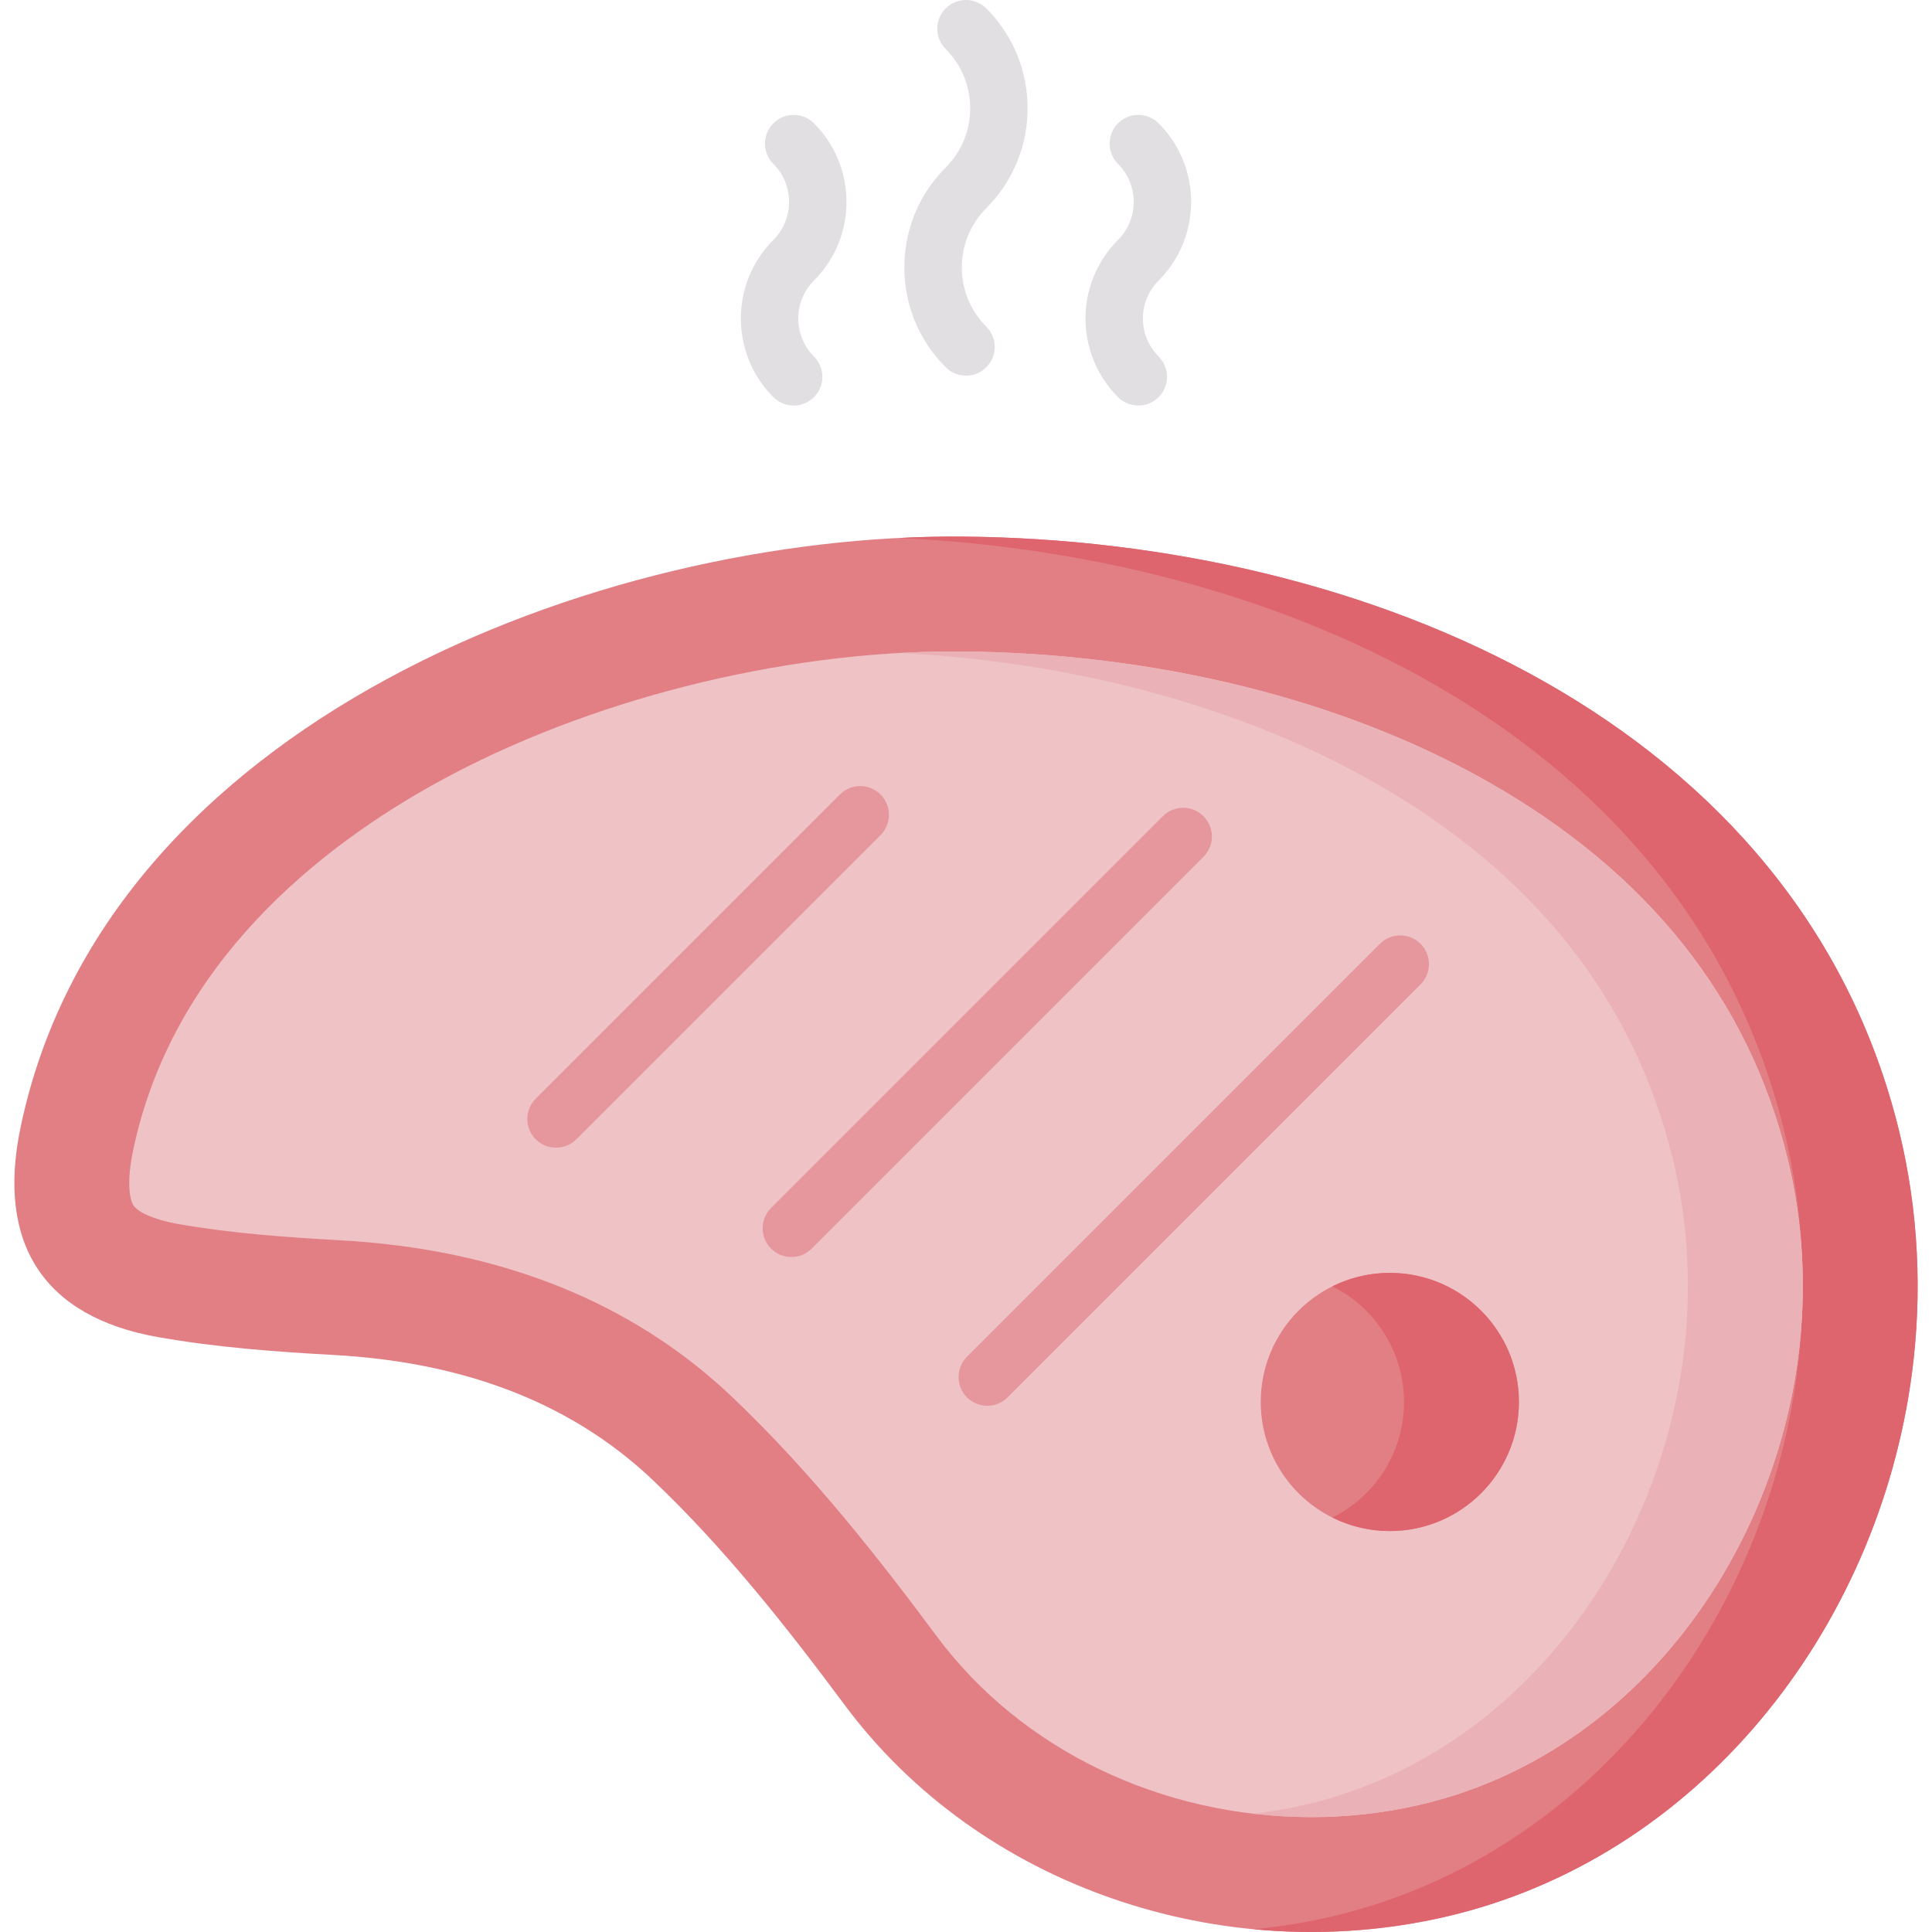 <svg id="Capa_1" enable-background="new 0 0 512 512" height="512" viewBox="0 0 512 512" width="512" xmlns="http://www.w3.org/2000/svg"><g><g><g id="AJFsOz.tif_1_"><g><path d="m254.887 142.201c-96.344-.735-227.271 49.414-249.482 156.776-6.287 30.389 5.988 49.968 36.4 55.357 15.356 2.722 31.054 3.891 46.652 4.751 31.924 1.76 61.455 11.22 84.6 33.2 18.792 17.845 35.201 38.58 50.738 59.487 36.021 48.47 100.147 69.632 158.714 56.32 67.616-15.369 115.248-76.211 124.18-144.218 2.806-21.364 1.706-43.216-3.406-64.149-26.446-108.292-141.379-156.707-248.396-157.524z" fill="#e17f85"/><path d="m503.281 299.724c-26.445-108.291-141.377-156.706-248.394-157.523-5.453-.042-11.021.088-16.67.374 102.917 4.703 209.306 53.492 234.619 157.149 5.112 20.934 6.212 42.786 3.406 64.15-8.932 68.007-56.564 128.848-124.18 144.218-6.584 1.497-13.239 2.534-19.916 3.169 16.723 1.601 33.766.603 50.362-3.169 67.615-15.369 115.248-76.211 124.18-144.218 2.805-21.364 1.705-43.216-3.407-64.15z" fill="#de646e"/><path d="m347.487 481.554c-39.842-.002-76.948-17.925-99.256-47.944-14.891-20.037-32.976-43.239-54.21-63.403-26.552-25.215-61.505-39.185-103.889-41.521-14.01-.773-28.919-1.832-43.014-4.331-7.059-1.251-10.72-3.398-11.708-4.857-1.117-1.648-1.837-6.396-.191-14.354 10.314-49.855 49.613-80.728 80.763-97.849 39.484-21.701 90.628-34.657 136.812-34.657.62 0 1.244.002 1.861.007 51.484.393 101.072 12.646 139.63 34.501 42.395 24.03 69.116 57.608 79.419 99.8 4.208 17.231 5.149 35.051 2.797 52.962-3.676 27.984-15.479 55.067-33.235 76.259-18.207 21.73-41.551 36.335-67.507 42.235-9.199 2.091-18.71 3.152-28.268 3.152-.001 0-.003 0-.004 0z" fill="#efc2c6"/><path d="m473.705 306.947c-10.303-42.192-37.024-75.77-79.419-99.8-38.558-21.855-88.147-34.108-139.63-34.501-.617-.004-1.241-.007-1.861-.007-4.763 0-9.582.146-14.432.416 46.361 2.321 90.467 14.247 125.478 34.092 42.395 24.03 69.116 57.608 79.419 99.8 4.208 17.231 5.149 35.051 2.797 52.962-3.676 27.984-15.479 55.067-33.235 76.259-18.207 21.73-41.551 36.335-67.507 42.235-4.325.983-8.72 1.729-13.154 2.254 5.046.59 10.163.897 15.328.898h.005c9.558 0 19.068-1.06 28.268-3.152 25.956-5.9 49.3-20.504 67.507-42.235 17.756-21.191 29.559-48.275 33.235-76.259 2.349-17.912 1.409-35.731-2.799-52.962z" fill="#eab2b7"/></g></g><circle cx="368.317" cy="371.535" fill="#e17f85" r="34.21"/><path d="m368.317 337.324c-5.471 0-10.637 1.291-15.223 3.574 11.252 5.602 18.987 17.213 18.987 30.636s-7.735 25.034-18.987 30.636c4.586 2.283 9.752 3.574 15.223 3.574 18.894 0 34.21-15.316 34.21-34.21 0-18.893-15.316-34.21-34.21-34.21z" fill="#de646e"/><g><path d="m261.639 372.546c-1.947 0-3.896-.743-5.383-2.229-2.972-2.972-2.972-7.792 0-10.764l109.436-109.437c2.973-2.972 7.792-2.972 10.765 0 2.972 2.972 2.972 7.792 0 10.764l-109.435 109.437c-1.487 1.486-3.435 2.229-5.383 2.229z" fill="#e5979d"/></g><g><path d="m209.724 333.123c-1.947 0-3.896-.743-5.383-2.229-2.972-2.972-2.972-7.792 0-10.764l103.83-103.83c2.973-2.972 7.792-2.972 10.765 0 2.972 2.972 2.972 7.792 0 10.764l-103.83 103.83c-1.486 1.485-3.434 2.229-5.382 2.229z" fill="#e5979d"/></g><g><path d="m147.357 304.152c-1.947 0-3.896-.743-5.383-2.229-2.972-2.972-2.972-7.792 0-10.764l80.611-80.611c2.973-2.972 7.792-2.972 10.765 0 2.972 2.972 2.972 7.792 0 10.764l-80.611 80.611c-1.486 1.486-3.435 2.229-5.382 2.229z" fill="#e5979d"/></g></g><g><g><g><path d="m256 99.55c-1.947 0-3.896-.743-5.383-2.229-7.068-7.069-10.961-16.467-10.961-26.464s3.893-19.395 10.961-26.464c8.657-8.657 8.657-22.743 0-31.4-2.972-2.972-2.972-7.792 0-10.764 2.973-2.972 7.792-2.972 10.765 0 14.592 14.592 14.592 38.336 0 52.928-8.657 8.657-8.657 22.742 0 31.399 2.972 2.972 2.972 7.792 0 10.764-1.486 1.487-3.435 2.23-5.382 2.23z" fill="#e2dfe3"/></g></g><g><g><g><path d="m301.669 107.475c-1.948 0-3.896-.743-5.383-2.229-11.487-11.488-11.487-30.18 0-41.668 5.552-5.552 5.552-14.586 0-20.139-2.972-2.973-2.972-7.792.001-10.764 2.972-2.973 7.792-2.973 10.764 0 11.487 11.488 11.487 30.18 0 41.667-5.552 5.553-5.552 14.587 0 20.139 2.972 2.973 2.972 7.792-.001 10.764-1.485 1.487-3.434 2.23-5.381 2.23z" fill="#e2dfe3"/></g></g><g><g><path d="m210.331 107.475c-1.948 0-3.896-.743-5.383-2.229-11.487-11.488-11.487-30.18 0-41.668 5.552-5.552 5.552-14.586 0-20.139-2.972-2.973-2.972-7.792.001-10.764 2.972-2.973 7.792-2.973 10.764 0 11.487 11.488 11.487 30.18 0 41.667-5.552 5.553-5.552 14.587 0 20.139 2.972 2.973 2.972 7.792-.001 10.764-1.485 1.487-3.434 2.23-5.381 2.23z" fill="#e2dfe3"/></g></g></g></g></g></svg>